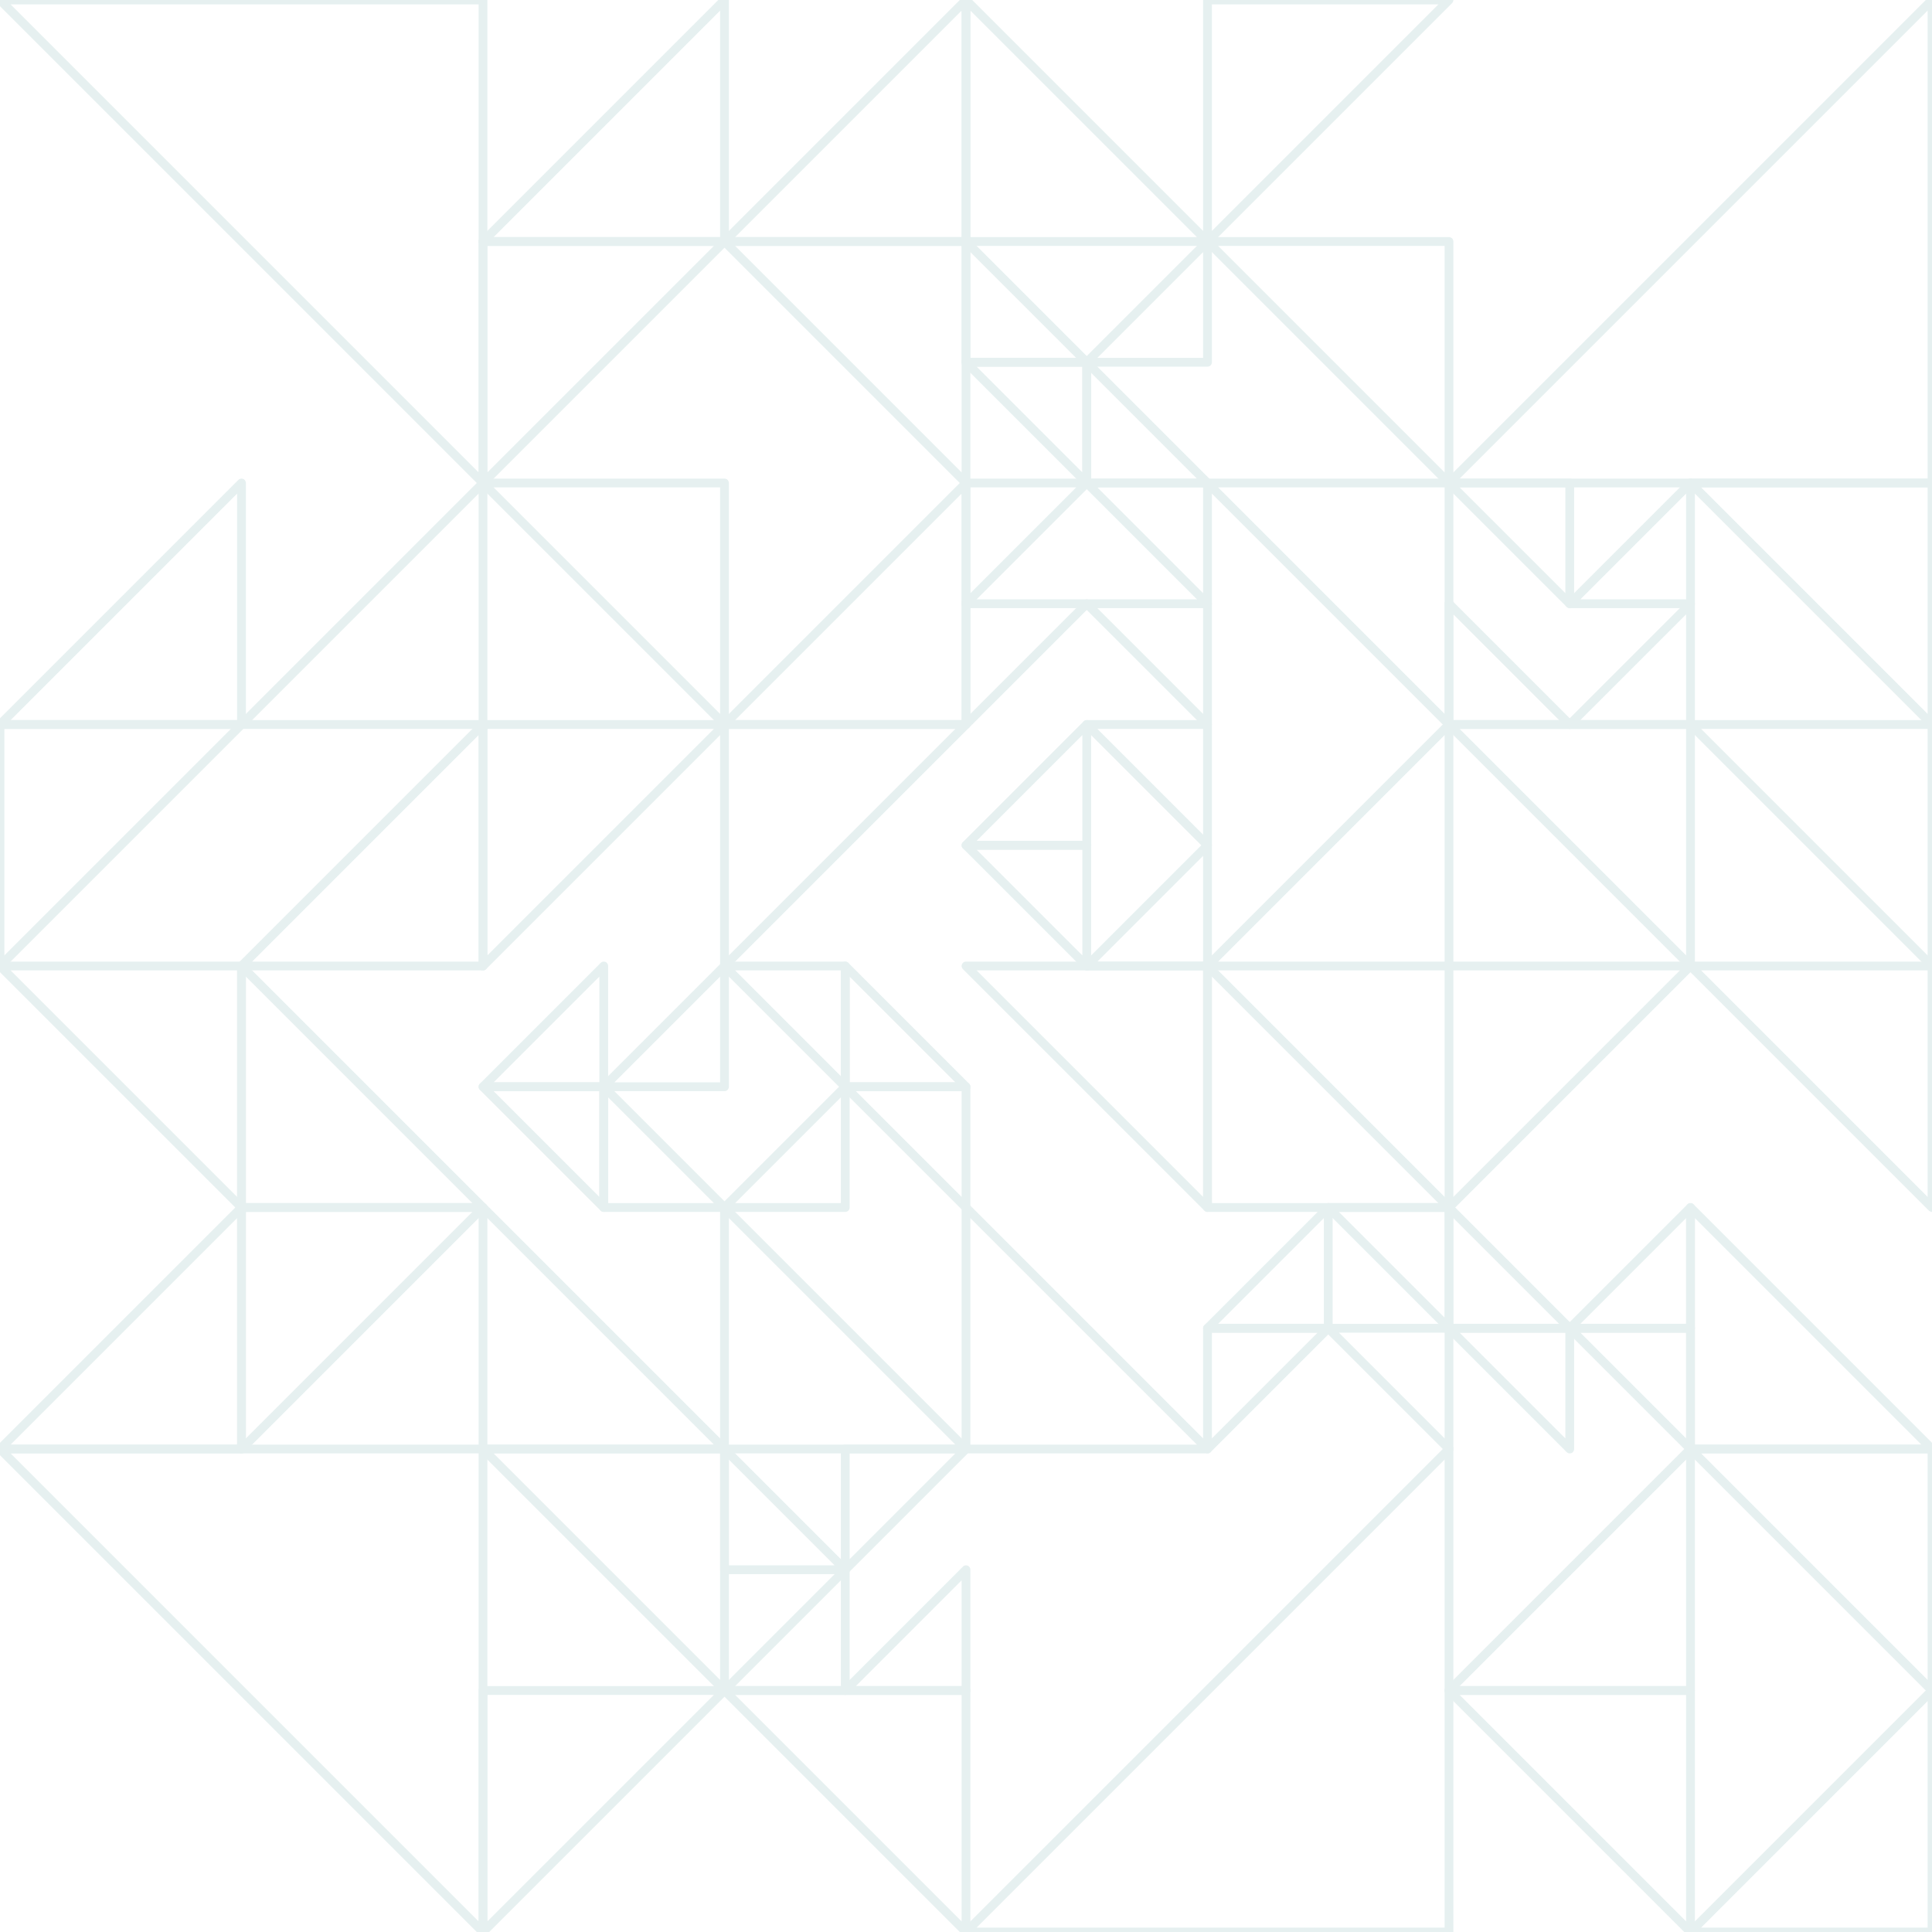 <svg width="440" height="440" viewBox="0 0 440 440" fill="none" xmlns="http://www.w3.org/2000/svg">
<g opacity="0.1" clip-path="url(#clip0_25_39)">
<path d="M440 0V110H330L440 0Z" stroke="#026766" stroke-width="2" stroke-linejoin="round"/>
<path d="M330 0L275 55V0H330Z" stroke="#026766" stroke-width="2" stroke-linejoin="round"/>
<path d="M275 55H220V0L275 55Z" stroke="#026766" stroke-width="2" stroke-linejoin="round"/>
<path d="M275 82.5V55L247.5 82.5H275Z" stroke="#026766" stroke-width="2" stroke-linejoin="round"/>
<path d="M220 82.5H247.5L220 55V82.5Z" stroke="#026766" stroke-width="2" stroke-linejoin="round"/>
<path d="M247.5 110V82.5H220L247.5 110Z" stroke="#026766" stroke-width="2" stroke-linejoin="round"/>
<path d="M247.5 110H275L247.5 82.5V110Z" stroke="#026766" stroke-width="2" stroke-linejoin="round"/>
<path d="M330 110L275 55H330V110Z" stroke="#026766" stroke-width="2" stroke-linejoin="round"/>
<path d="M330 110V165L275 110H330Z" stroke="#026766" stroke-width="2" stroke-linejoin="round"/>
<path d="M275 110H247.5L275 137.5V110Z" stroke="#026766" stroke-width="2" stroke-linejoin="round"/>
<path d="M247.5 110L220 137.5V110H247.5Z" stroke="#026766" stroke-width="2" stroke-linejoin="round"/>
<path d="M220 165V137.5H247.5L220 165Z" stroke="#026766" stroke-width="2" stroke-linejoin="round"/>
<path d="M275 137.5V165L247.5 137.5H275Z" stroke="#026766" stroke-width="2" stroke-linejoin="round"/>
<path d="M275 165H247.5L275 192.5V165Z" stroke="#026766" stroke-width="2" stroke-linejoin="round"/>
<path d="M247.5 165V192.5H220L247.5 165Z" stroke="#026766" stroke-width="2" stroke-linejoin="round"/>
<path d="M247.5 220V192.5H220L247.5 220Z" stroke="#026766" stroke-width="2" stroke-linejoin="round"/>
<path d="M275 192.5L247.5 220H275V192.5Z" stroke="#026766" stroke-width="2" stroke-linejoin="round"/>
<path d="M330 165V220H275L330 165Z" stroke="#026766" stroke-width="2" stroke-linejoin="round"/>
<path d="M385 110H440V165L385 110Z" stroke="#026766" stroke-width="2" stroke-linejoin="round"/>
<path d="M385 137.5V110L357.5 137.5H385Z" stroke="#026766" stroke-width="2" stroke-linejoin="round"/>
<path d="M357.5 137.5L330 110H357.5V137.5Z" stroke="#026766" stroke-width="2" stroke-linejoin="round"/>
<path d="M330 165V137.5L357.5 165H330Z" stroke="#026766" stroke-width="2" stroke-linejoin="round"/>
<path d="M385 165H357.5L385 137.5V165Z" stroke="#026766" stroke-width="2" stroke-linejoin="round"/>
<path d="M385 165H330L385 220V165Z" stroke="#026766" stroke-width="2" stroke-linejoin="round"/>
<path d="M385 165L440 220V165H385Z" stroke="#026766" stroke-width="2" stroke-linejoin="round"/>
<path d="M220 0V55H165L220 0Z" stroke="#026766" stroke-width="2" stroke-linejoin="round"/>
<path d="M165 0V55H110L165 0Z" stroke="#026766" stroke-width="2" stroke-linejoin="round"/>
<path d="M165 55H110V110L165 55Z" stroke="#026766" stroke-width="2" stroke-linejoin="round"/>
<path d="M165 55L220 110V55H165Z" stroke="#026766" stroke-width="2" stroke-linejoin="round"/>
<path d="M110 0H0L110 110V0Z" stroke="#026766" stroke-width="2" stroke-linejoin="round"/>
<path d="M110 110L55 165H110V110Z" stroke="#026766" stroke-width="2" stroke-linejoin="round"/>
<path d="M55 165V110L0 165H55Z" stroke="#026766" stroke-width="2" stroke-linejoin="round"/>
<path d="M0 220L55 165H0V220Z" stroke="#026766" stroke-width="2" stroke-linejoin="round"/>
<path d="M110 165V220H55L110 165Z" stroke="#026766" stroke-width="2" stroke-linejoin="round"/>
<path d="M220 110V165H165L220 110Z" stroke="#026766" stroke-width="2" stroke-linejoin="round"/>
<path d="M165 165V110H110L165 165Z" stroke="#026766" stroke-width="2" stroke-linejoin="round"/>
<path d="M165 165L110 220V165H165Z" stroke="#026766" stroke-width="2" stroke-linejoin="round"/>
<path d="M165 220L220 165H165V220Z" stroke="#026766" stroke-width="2" stroke-linejoin="round"/>
<path d="M220 247.5L192.5 220V247.5H220Z" stroke="#026766" stroke-width="2" stroke-linejoin="round"/>
<path d="M192.5 220H165L192.5 247.5V220Z" stroke="#026766" stroke-width="2" stroke-linejoin="round"/>
<path d="M192.5 247.5L165 275H192.5V247.5Z" stroke="#026766" stroke-width="2" stroke-linejoin="round"/>
<path d="M192.5 247.5H220V275L192.5 247.5Z" stroke="#026766" stroke-width="2" stroke-linejoin="round"/>
<path d="M165 247.5V220L137.5 247.5H165Z" stroke="#026766" stroke-width="2" stroke-linejoin="round"/>
<path d="M137.5 247.5V220L110 247.5H137.5Z" stroke="#026766" stroke-width="2" stroke-linejoin="round"/>
<path d="M137.5 247.5V275L110 247.5H137.5Z" stroke="#026766" stroke-width="2" stroke-linejoin="round"/>
<path d="M165 275H137.5V247.5L165 275Z" stroke="#026766" stroke-width="2" stroke-linejoin="round"/>
<path d="M110 275V330H165L110 275Z" stroke="#026766" stroke-width="2" stroke-linejoin="round"/>
<path d="M165 330H220L165 275V330Z" stroke="#026766" stroke-width="2" stroke-linejoin="round"/>
<path d="M110 275L55 220V275H110Z" stroke="#026766" stroke-width="2" stroke-linejoin="round"/>
<path d="M55 275V220H0L55 275Z" stroke="#026766" stroke-width="2" stroke-linejoin="round"/>
<path d="M55 330V275L0 330H55Z" stroke="#026766" stroke-width="2" stroke-linejoin="round"/>
<path d="M55 275V330L110 275H55Z" stroke="#026766" stroke-width="2" stroke-linejoin="round"/>
<path d="M110 440V330H0L110 440Z" stroke="#026766" stroke-width="2" stroke-linejoin="round"/>
<path d="M192.5 357.5L220 330H192.5V357.5Z" stroke="#026766" stroke-width="2" stroke-linejoin="round"/>
<path d="M192.5 357.5H165V330L192.5 357.5Z" stroke="#026766" stroke-width="2" stroke-linejoin="round"/>
<path d="M165 385L192.5 357.5V385H165Z" stroke="#026766" stroke-width="2" stroke-linejoin="round"/>
<path d="M192.5 385L220 357.5V385H192.5Z" stroke="#026766" stroke-width="2" stroke-linejoin="round"/>
<path d="M165 385V330H110L165 385Z" stroke="#026766" stroke-width="2" stroke-linejoin="round"/>
<path d="M110 385V440L165 385H110Z" stroke="#026766" stroke-width="2" stroke-linejoin="round"/>
<path d="M220 440V385H165L220 440Z" stroke="#026766" stroke-width="2" stroke-linejoin="round"/>
<path d="M440 275V220H385L440 275Z" stroke="#026766" stroke-width="2" stroke-linejoin="round"/>
<path d="M330 275L385 220H330V275Z" stroke="#026766" stroke-width="2" stroke-linejoin="round"/>
<path d="M385 275L357.5 302.5H385V275Z" stroke="#026766" stroke-width="2" stroke-linejoin="round"/>
<path d="M357.5 302.5L330 275V302.5H357.5Z" stroke="#026766" stroke-width="2" stroke-linejoin="round"/>
<path d="M330 302.5H357.5V330L330 302.5Z" stroke="#026766" stroke-width="2" stroke-linejoin="round"/>
<path d="M385 330V302.5H357.5L385 330Z" stroke="#026766" stroke-width="2" stroke-linejoin="round"/>
<path d="M440 330H385V275L440 330Z" stroke="#026766" stroke-width="2" stroke-linejoin="round"/>
<path d="M330 275L275 220V275H330Z" stroke="#026766" stroke-width="2" stroke-linejoin="round"/>
<path d="M275 275L220 220H275V275Z" stroke="#026766" stroke-width="2" stroke-linejoin="round"/>
<path d="M220 275V330H275L220 275Z" stroke="#026766" stroke-width="2" stroke-linejoin="round"/>
<path d="M330 275H302.5L330 302.5V275Z" stroke="#026766" stroke-width="2" stroke-linejoin="round"/>
<path d="M302.5 275V302.5H275L302.5 275Z" stroke="#026766" stroke-width="2" stroke-linejoin="round"/>
<path d="M275 330L302.5 302.5H275V330Z" stroke="#026766" stroke-width="2" stroke-linejoin="round"/>
<path d="M302.5 302.5L330 330V302.5H302.5Z" stroke="#026766" stroke-width="2" stroke-linejoin="round"/>
<path d="M220 440L330 330V440H220Z" stroke="#026766" stroke-width="2" stroke-linejoin="round"/>
<path d="M440 385L385 330H440V385Z" stroke="#026766" stroke-width="2" stroke-linejoin="round"/>
<path d="M385 330V385H330L385 330Z" stroke="#026766" stroke-width="2" stroke-linejoin="round"/>
<path d="M385 440L330 385H385V440Z" stroke="#026766" stroke-width="2" stroke-linejoin="round"/>
<path d="M440 385V440H385L440 385Z" stroke="#026766" stroke-width="2" stroke-linejoin="round"/>
</g>
<defs>
<clipPath id="clip0_25_39">
<rect width="440" height="440" fill="white"/>
</clipPath>
</defs>
</svg>

